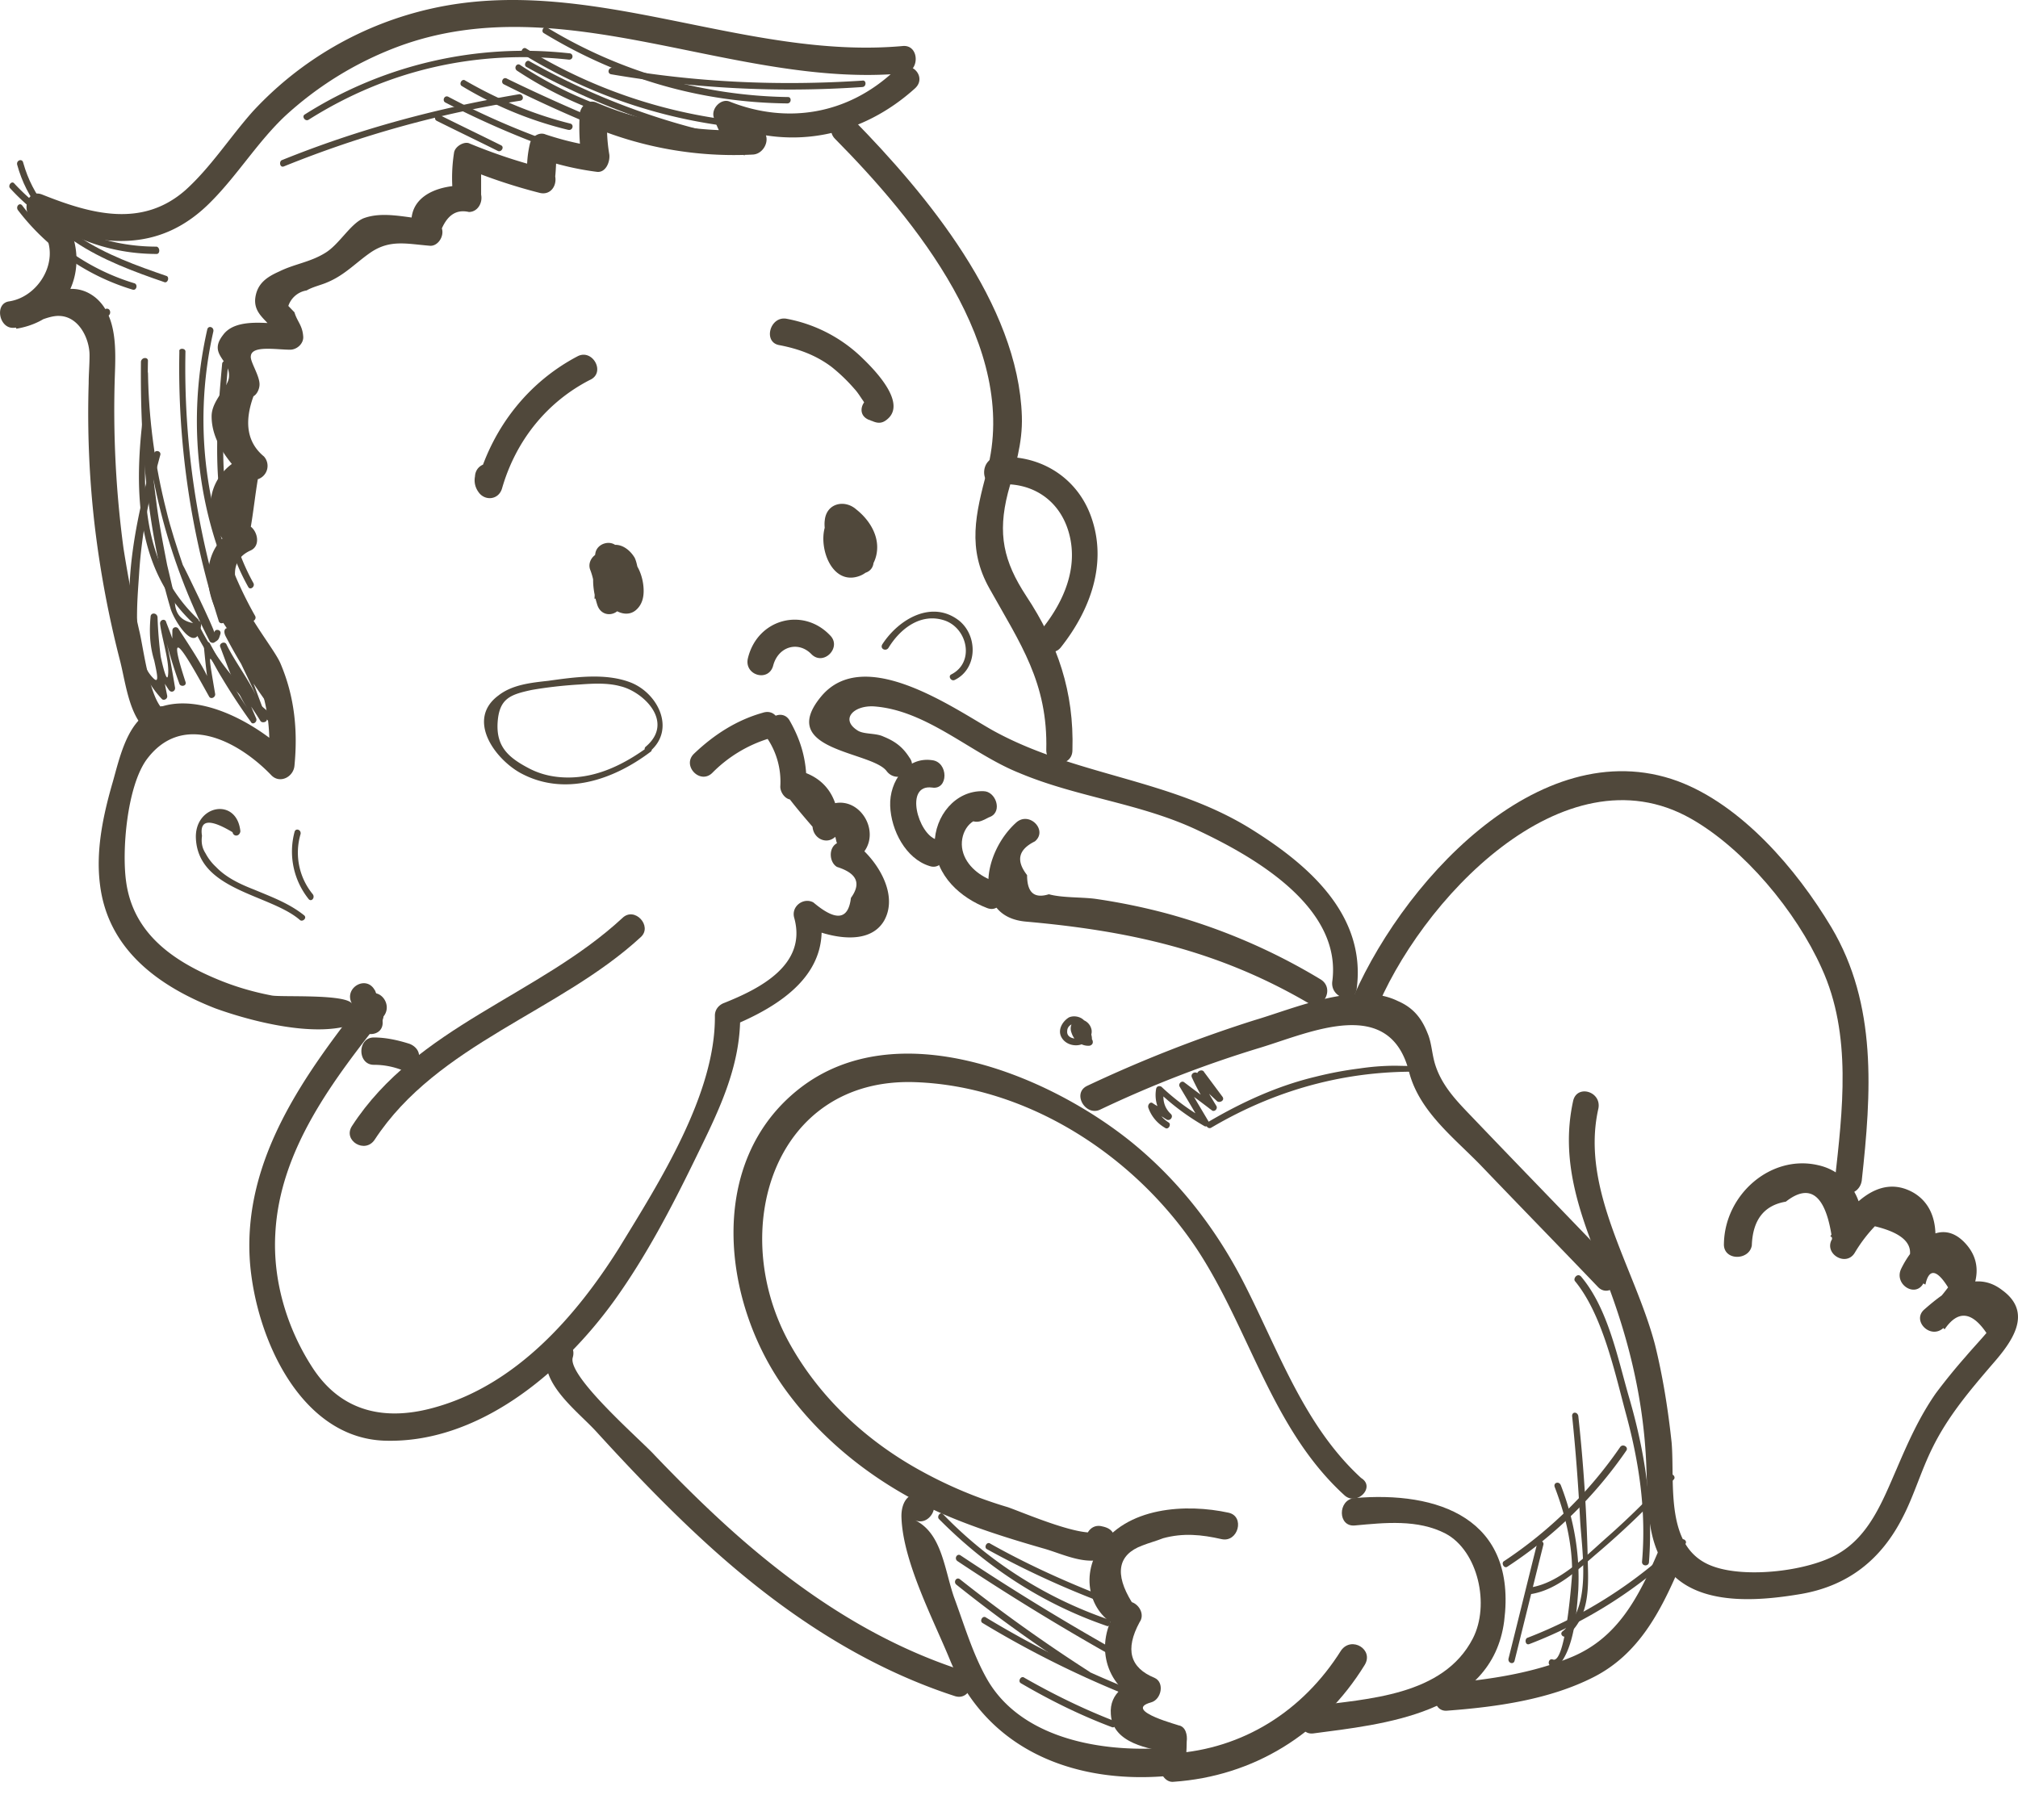 <svg width="51" height="46" fill="none" xmlns="http://www.w3.org/2000/svg"><path d="M43.568 31.433c.023-1.245 1.19-2.26 2.381-1.982.948.207 1.41 1.314.882 2.144-.199-.116-.375-.23-.573-.346.44-.715 1.19-1.614 2.094-1.107.793.461.617 1.568.264 2.283-.198.392-.75.046-.573-.346.309-.646 1.014-1.36 1.653-.623.64.738-.044 1.637-.595 2.122-.33.276-.794-.208-.463-.485.551-.484 1.279-1.014 1.962-.484.793.576.242 1.314-.243 1.868-.573.668-1.124 1.314-1.52 2.12-.287.577-.463 1.2-.75 1.753-.551 1.084-1.389 1.73-2.557 1.937-.948.161-2.314.3-3.13-.37-.815-.668-.75-1.867-.793-2.858-.066-1.752-.485-3.39-1.124-4.98-.552-1.384-1.058-2.72-.728-4.242.088-.438.727-.254.64.184-.464 2.052.925 4.035 1.432 5.971.199.807.33 1.637.419 2.467.088 1.038-.199 2.698 1.058 3.136.837.3 2.402.115 3.152-.323.793-.461 1.124-1.337 1.477-2.144.286-.669.573-1.314.992-1.914.242-.322.485-.622.75-.922.175-.207.352-.392.528-.6-.375-.553-.727-.576-1.058-.092l-.463-.484c.22-.161.397-.368.551-.576-.286-.461-.485-.484-.573-.07-.198-.114-.374-.23-.573-.345.397-.553.154-.922-.705-1.13a3.73 3.73 0 00-.507.669c-.22.369-.794.023-.573-.346-.155-1.107-.551-1.43-1.169-.945-.55.092-.837.46-.86 1.106-.065.392-.727.392-.705-.046z" fill="#50483B"/><path d="M46.368 29.866c.199-1.799.441-3.712-.33-5.395-.64-1.43-1.962-3.02-3.307-3.781-3.218-1.822-6.877 2.098-8 4.956-.155.415-.794.231-.64-.184 1.234-3.066 4.783-7.009 8.31-5.718 1.609.6 2.997 2.214 3.88 3.69 1.167 1.959 1.013 4.195.77 6.408-.066.439-.727.462-.683.024z" fill="#50483B"/><path d="M40.373 32.517c-.97-1.014-1.94-2.006-2.91-3.02-.683-.715-1.587-1.384-1.851-2.398-.485-1.937-2.469-1.014-3.748-.622a29.038 29.038 0 00-4.055 1.567c-.375.185-.728-.415-.33-.6a33.812 33.812 0 014.231-1.66c1.014-.299 2.58-.99 3.615-.483.375.161.595.415.75.807.11.253.11.53.198.807.176.553.573.945.948 1.337 1.212 1.268 2.424 2.513 3.637 3.78.264.324-.199.808-.485.485zm2.072 7.101c-.485 1.13-1.036 2.19-2.16 2.767-1.125.576-2.47.76-3.704.853-.418.046-.418-.646 0-.692 1.058-.092 2.16-.254 3.152-.669 1.147-.484 1.676-1.498 2.16-2.628.155-.369.728-.023.552.369zM29.66 44.874c-2.358.254-4.695-.553-5.665-2.95-.419-1.015-1.168-2.444-1.212-3.551-.022-.438.22-.76.661-.553.375.184.044.783-.33.599.683.323.749 1.222.991 1.937.265.714.485 1.475.86 2.12.926 1.569 3.13 1.845 4.695 1.684.419-.023.419.668 0 .715z" fill="#50483B"/><path d="M34.223 37.866c2.116-.185 4.122.507 3.791 3.112-.308 2.352-3.086 2.605-4.827 2.836-.419.046-.419-.646 0-.692 1.367-.184 3.284-.253 4.034-1.706.44-.853.132-2.213-.683-2.651-.706-.369-1.543-.277-2.293-.208-.44.046-.44-.645-.022-.691z" fill="#50483B"/><path d="M34.488 42.085c-1.08 1.752-2.822 2.813-4.827 2.951-.177.023-.331-.161-.331-.346-.022-.392 0-.438.044-.807.066.139.154.277.22.415-.55-.092-1.476-.23-1.52-.968-.045-.553.418-.807.86-.922-.023.207-.045.415-.089.622-.926-.438-1.19-1.475-.617-2.352.066.162.132.346.198.508-.837-.277-1.146-1.245-.661-2.03.683-1.083 2.226-1.152 3.284-.921.42.092.243.76-.176.668-.507-.115-.97-.161-1.477-.023-.176.07-.352.115-.529.185-.617.23-.705.714-.264 1.43.198.068.33.322.198.506-.375.692-.242 1.153.375 1.407.264.115.176.553-.088.622-.75.208.815.6.683.577.198.023.242.253.22.415 0 .207-.022.415-.022.645l-.33-.346c1.763-.115 3.284-1.06 4.254-2.605.264-.369.837-.023.595.369z" fill="#50483B"/><path d="M33.981 37.797c-1.851-1.684-2.402-4.22-3.747-6.248-1.587-2.375-4.298-4.104-7.12-4.197-3.549-.115-4.76 3.735-3.152 6.617.772 1.384 1.962 2.467 3.307 3.205a10.95 10.95 0 002.204.922c.397.139 1.94.807 2.292.6-.044.138-.11.253-.154.392.022.046.066.092.088.138.132-.07.265-.161.397-.23 0 .022-.022.045-.022.069-.154.415-.794.23-.64-.185 0-.023.023-.046.023-.07.066-.184.22-.276.396-.23.22.046.287.139.353.346.044.139-.044.323-.154.392-.507.323-1.19-.046-1.697-.184-.882-.254-1.764-.53-2.601-.9-1.521-.691-2.91-1.729-3.924-3.135-1.587-2.213-1.984-5.74.375-7.585 2.447-1.914 6.26-.369 8.398 1.36 1.19.969 2.138 2.19 2.843 3.574.882 1.729 1.521 3.596 2.954 4.91.375.231-.11.715-.419.439zm-.309-13.003c.242-1.891-2.028-3.16-3.395-3.805-1.455-.691-3.042-.83-4.518-1.452-1.213-.484-2.337-1.591-3.682-1.683-.507-.023-.837.323-.418.6.154.114.463.068.66.16.287.116.486.254.662.53.265.347-.309.693-.573.347-.375-.508-2.8-.508-1.653-1.89 1.08-1.292 3.306.276 4.32.852 2.072 1.153 4.475 1.222 6.525 2.49 1.41.876 2.931 2.144 2.689 4.035-.044.438-.684.253-.617-.184z" fill="#50483B"/><path d="M33.054 25.347c-2.292-1.337-4.54-1.822-7.12-2.052-1.366-.115-1.101-1.752-.242-2.513.331-.277.794.207.463.484-.419.208-.485.484-.198.853 0 .438.176.6.551.484.33.092.816.07 1.168.115a15.72 15.72 0 011.808.37 15.23 15.23 0 013.88 1.66c.396.23.065.83-.31.599z" fill="#50483B"/><path d="M24.943 22.95c-.661-.255-1.3-.808-1.322-1.615 0-.715.529-1.36 1.234-1.337.309 0 .485.507.176.645-.066.023-.132.07-.198.093-.397.184-.727-.415-.33-.6.065-.023.132-.069.198-.092.066.207.11.438.176.646-.397-.024-.64.415-.551.806.088.393.463.67.816.784.374.162.198.83-.199.67z" fill="#50483B"/><path d="M23.489 21.889c-.596-.185-.97-.9-.992-1.522-.022-.623.419-1.245 1.058-1.153.419.046.419.76 0 .692-.706-.092-.353 1.176.11 1.314.397.138.22.807-.176.669zm2.953-2.929c.044-1.706-.661-2.697-1.433-4.08-.573-1.015-.352-1.89-.066-2.974.838-3.136-1.83-6.364-3.835-8.392-.309-.3.154-.807.463-.485 1.83 1.868 4.166 4.658 4.254 7.493.022.692-.177 1.291-.353 1.937-.264 1.037-.11 1.73.463 2.605.794 1.2 1.212 2.421 1.168 3.896 0 .439-.661.439-.661 0z" fill="#50483B"/><path d="M22.827 1.854c-4.276.392-8.597-2.237-12.785-.669A8.734 8.734 0 007.2 2.937c-.683.646-1.19 1.476-1.851 2.144-1.323 1.36-2.844 1.153-4.475.508l.264-.623c1.3 1.038.97 3.066-.727 3.343-.022-.23-.066-.461-.088-.669.727-.023 1.41-.668 2.094-.115.551.461.507 1.337.485 1.983a26.248 26.248 0 00.22 4.357c.11.692.243 1.407.397 2.075.11.438.265 1.845.683 2.052a2.322 2.322 0 01-.396.046c.022-.023.066-.046.088-.092.308-.3.771.184.463.484-.022.023-.067.046-.089.092-.11.116-.264.116-.396.047-.595-.3-.684-1.268-.838-1.868a25.795 25.795 0 01-.64-3.412 24.552 24.552 0 01-.153-3.597c0-.23.022-.46.022-.714 0-.415-.265-.969-.75-.992-.353-.023-.793.3-1.19.3-.353 0-.463-.623-.088-.669.881-.138 1.477-1.383.573-2.075-.265-.207-.132-.783.264-.622 1.213.484 2.513.853 3.615-.115.64-.577 1.124-1.338 1.697-1.983a8.745 8.745 0 014.52-2.605c4.01-.9 7.912 1.314 11.924.945.419-.023.419.669 0 .692z" fill="#50483B"/><path d="M23.136 2.223c-1.345 1.221-3.108 1.59-4.784.922l.397-.415c.155.184.309.346.463.53.309.161.132.623-.176.646a9.305 9.305 0 01-4.1-.715c.132-.115.287-.23.419-.323a4.1 4.1 0 00.044 1.038c.022.184-.088.46-.309.438a7.38 7.38 0 01-1.41-.323c.132-.07.264-.162.396-.23-.022.23-.022.46-.044.668.044.254-.132.484-.397.415a13.768 13.768 0 01-1.873-.623c.132-.069.264-.161.397-.23v.899c.044.208-.089.438-.309.438-.309-.07-.529.07-.683.415.066.208-.11.461-.309.438-.573-.046-.992-.161-1.477.161-.374.254-.661.577-1.102.761-.154.07-.375.116-.529.208a.584.584 0 00-.463.392l.155.161c.066.23.198.323.22.6.022.184-.154.345-.33.345-.353 0-.97-.115-.993.162-.022.138.22.484.22.714 0 .116-.065.254-.153.3-.243.669-.155 1.176.264 1.522a.355.355 0 01-.154.576c-.066.392-.11.807-.177 1.2.177.137.243.483 0 .598-1.146.508.507 2.283.75 2.86.353.83.44 1.682.353 2.581-.022.277-.353.462-.574.254-.837-.876-2.27-1.637-3.174-.392-.485.692-.617 2.283-.507 3.067.177 1.314 1.19 2.005 2.293 2.466.44.185.904.323 1.388.415.243.047 1.874-.046 2.028.208-.22-.392.353-.738.573-.346.023.023.023.07.045.092.044.093.066.254 0 .346-.728 1.038-3.13.369-4.078.023-1.411-.553-2.711-1.475-2.91-3.135-.11-.876.088-1.776.33-2.606.155-.553.331-1.337.816-1.683 1.124-.783 2.866.231 3.681 1.061-.198.092-.374.161-.573.254.088-.923-.022-1.822-.463-2.629-.264-.507-.683-.899-.903-1.43-.309-.737-.177-1.613.573-1.959v.6c-1.014-.715-.838-2.075.33-2.467-.044.184-.088.392-.154.576-.397-.415-.815-.922-.815-1.545 0-.415.44-.737.44-1.014.022-.415-.529-.553-.154-1.037.33-.462 1.19-.277 1.653-.277l-.33.346c-.022-.392-.551-.508-.507-.992.044-.392.308-.553.617-.691.375-.185.771-.23 1.146-.461.353-.208.64-.738.97-.877.485-.184 1.058-.023 1.587.023-.11.139-.22.3-.309.439-.308-.969.551-1.315 1.323-1.292-.11.139-.22.3-.309.439a4.08 4.08 0 010-1.269c.022-.16.265-.3.397-.23.617.254 1.234.461 1.874.622l-.397.415a2.744 2.744 0 01.044-1.037c.044-.185.242-.3.397-.23.419.138.793.23 1.234.3-.11.137-.22.299-.308.437a5.684 5.684 0 01-.067-1.222c0-.207.199-.415.42-.323a8.797 8.797 0 003.923.692c-.066.208-.11.438-.177.646-.418-.208-.617-.485-.771-.946-.088-.23.176-.507.397-.415 1.454.577 2.975.323 4.144-.76.396-.37.86.115.55.415zm2.05 9.337c1.036-.093 2.006.46 2.38 1.475.441 1.2-.022 2.398-.75 3.32-.264.346-.727-.138-.462-.484.529-.668.904-1.521.661-2.398-.242-.876-.992-1.314-1.83-1.222-.418.046-.418-.645 0-.691z" fill="#50483B"/><path d="M22.276 10.038c.023 0 .045.023.067.023-.133.023-.265.046-.397.046-.132.116.066.346-.132.023-.067-.092-.133-.207-.22-.3a4.367 4.367 0 00-.574-.553c-.397-.3-.837-.46-1.322-.553-.42-.069-.243-.738.176-.668a3.72 3.72 0 011.94 1.014c.286.277 1.102 1.107.617 1.521-.132.116-.243.116-.397.047-.022 0-.044-.023-.066-.023-.419-.162-.088-.738.308-.577zM14.914 9.6c-1.08.553-1.874 1.522-2.226 2.744-.088.3-.441.322-.596.092a.5.5 0 01-.088-.392c.022-.438.684-.438.662 0v.023a5.3 5.3 0 00-.596.092c.397-1.383 1.301-2.513 2.535-3.158.375-.185.706.415.309.6zm5.048 8.623c.287.507.42.991.42 1.568-.089-.116-.155-.231-.243-.323.683.161 1.036.645 1.058 1.36-.199-.092-.375-.161-.573-.254.97-.945 2.006.715.837 1.245v-.6c.573.324 1.3 1.315.882 2.053-.419.715-1.587.369-2.138.069.154-.138.33-.254.485-.392.419 1.637-.992 2.49-2.226 2.997.088-.115.154-.23.242-.323.022 1.36-.573 2.513-1.146 3.69-.595 1.221-1.234 2.443-2.028 3.55-1.345 1.867-3.483 3.642-5.841 3.55-2.094-.092-3.218-2.582-3.373-4.495-.198-2.629 1.411-4.796 2.91-6.71l.463.485c0 .046-.022.069-.022.115.044.438-.617.438-.662 0-.022-.3.023-.392.22-.6.31-.322.728.162.464.485-1.235 1.567-2.623 3.343-2.733 5.487-.067 1.175.286 2.374.925 3.366.75 1.175 1.896 1.383 3.152 1.014 2.006-.576 3.505-2.26 4.607-4.011 1.014-1.66 2.447-3.897 2.425-5.88 0-.16.11-.276.242-.322.86-.346 2.094-.946 1.764-2.144-.088-.3.242-.53.485-.392.573.484.881.438.947-.116.265-.368.155-.622-.352-.783-.199-.116-.22-.485 0-.6-.022-.046-.022-.092-.044-.161-.22.207-.551.046-.574-.254-.198-.23-.396-.461-.573-.691-.132-.024-.242-.185-.242-.323a1.964 1.964 0 00-.33-1.222c-.199-.461.374-.807.572-.438z" fill="#50483B"/><path d="M16.193 23.687c-2.05 1.89-5.136 2.697-6.723 5.118-.243.369-.816.023-.573-.346 1.63-2.513 4.717-3.297 6.833-5.256.308-.3.771.207.463.484z" fill="#50483B"/><path d="M10.175 27.053a1.947 1.947 0 00-.727-.139c-.42 0-.42-.691 0-.691.308 0 .617.07.903.161.177.07.287.23.22.415-.021.184-.22.323-.396.254zm13.953 15.816c-2.337-.761-4.387-2.144-6.216-3.804-.992-.9-1.94-1.89-2.844-2.882-.485-.53-1.476-1.245-1.234-2.052.132-.415.771-.254.64.184-.133.484 1.762 2.121 2.071 2.467.727.76 1.477 1.499 2.248 2.167 1.654 1.43 3.461 2.606 5.533 3.274.397.115.22.784-.198.646zM19.455 18.66a3.42 3.42 0 00-1.455.877c-.308.3-.771-.184-.463-.484.507-.484 1.08-.853 1.742-1.038.418-.138.595.508.176.646zm2.293-5.51c.154.277.264.715.088 1.015-.199.346-.617.3-.816-.023-.088-.138-.11-.3-.132-.461-.022-.185-.066-.37-.044-.53.044-.438.507-.53.793-.277.265.207.507.53.53.9.021.322-.133.668-.442.783-.683.254-1.035-.669-.881-1.222.11-.415.55-.553.881-.323.397.254.331.715.353 1.153.022.438-.639.438-.661 0v-.369c0-.046-.022-.115-.022-.161 0-.023-.022-.023-.022-.046s.088-.07.11-.046v.138c0 .069.022.138.044.184 0 0 .022.046.044.046 0-.023-.088-.023-.066 0 0 0 .022-.092.022-.115 0-.092-.088-.161-.132-.23-.022-.046-.066-.07-.088-.116-.044-.046-.066-.046-.044-.069.066-.023.11-.023.176-.046l.044-.046c.022-.07.022-.115.044-.185-.022.139.022.254.044.392 0 .046.022.116.022.185 0 .115.11 0-.088.023-.066.023-.11.023-.176.046-.044.115-.044.138-.044.023v-.092l-.066-.208c-.243-.369.33-.714.529-.322zm-6.15 1.107c.11.3.154.6.132.923-.022.391-.529.484-.64.092-.131-.415-.22-1.13.31-1.291.506-.139.815.369.86.83.021.207 0 .438-.177.599-.199.184-.485.092-.661-.092-.353-.346-.463-.853-.375-1.337.044-.254.396-.346.55-.162.243.3.574.83.464 1.245a.406.406 0 01-.551.277c-.22-.07-.353-.277-.42-.484-.11-.37-.065-1.06.42-1.084.22-.023.418.138.529.323.044.092.066.207.088.323 0 .046 0 .161.022.184.308.323-.177.807-.463.484a.665.665 0 01-.198-.392c-.022-.069-.022-.138-.022-.207-.022-.115-.022-.023.044-.046s.11-.023.176-.046c.066-.046.044-.07.044.023v.138c0 .046.044.092.022.092h-.176.044c-.044.023-.088.07-.154.092l.022-.023c-.022.046-.066.093-.089.162.023-.046-.044-.208-.088-.277-.044-.115-.132-.23-.198-.323.176-.046.375-.092.55-.161a.79.79 0 00.023.392c.022.069.088.254.176.277h-.176.044c-.044.023-.088.069-.154.092-.022.023 0 .046-.022-.023v-.116c0-.023-.044-.161-.044-.138 0-.023.088-.07.088-.07v.162c0 .116.044.23.066.346-.22.023-.44.07-.64.092a1.67 1.67 0 00-.11-.737c-.066-.185.067-.37.22-.415.243-.024.398.092.464.276zm4.914 2.283c-.33-.346-.837-.208-.97.276-.11.439-.749.254-.639-.184.243-.991 1.39-1.291 2.072-.576.309.3-.154.784-.463.484zm1.786-.254c.419-.645 1.257-1.13 1.94-.6.485.393.463 1.223-.11 1.5-.088.045-.177-.093-.088-.139.595-.3.418-1.153-.155-1.36-.595-.208-1.124.184-1.433.691-.066.093-.22.023-.154-.092zm-5.863 2.721c-.948.714-2.182 1.13-3.284.53-.662-.369-1.367-1.36-.552-1.96.353-.276.838-.322 1.257-.369.661-.092 1.455-.207 2.094.047.683.276 1.124 1.175.485 1.729-.088.069-.199-.047-.11-.116.727-.622-.067-1.383-.64-1.521-.33-.092-.705-.07-1.036-.046-.396.023-.815.069-1.212.138-.529.115-.816.207-.86.807-.044.622.265.899.794 1.176.309.161.64.23.992.23.75 0 1.433-.346 2.028-.784.044-.069.132.093.044.139zM27.28 25.97a.884.884 0 01.33.322c.022.069 0 .115-.066.138-.198.023-.396-.115-.463-.323-.066-.161.022-.345.199-.345a.33.33 0 01.308.276c.022.184-.132.323-.286.369-.177.046-.397-.023-.485-.207-.088-.185.044-.392.198-.484.154-.07.397 0 .441.184.044.161-.11.369-.264.276-.089-.046-.133-.138-.11-.207.021-.115.11-.138.198-.115.22.046.352.276.308.507-.022.115-.176.069-.154-.046.044-.162-.11-.3-.265-.3.045 0 .067-.023.11-.046.023.046.045.023.045-.023 0-.023-.022-.046-.044-.046-.044-.023-.088-.046-.155-.023-.088.023-.154.092-.154.184-.022.208.287.23.397.139.044-.047.088-.116.044-.185-.022-.046-.11-.069-.154-.046-.066.023 0 .161.044.207.066.07.154.116.242.093l-.066.138a.57.57 0 00-.264-.254c-.11-.092-.022-.23.066-.184zm.374 14.455a22.58 22.58 0 01-2.711-1.268c-.088-.046 0-.208.088-.138.86.484 1.763.899 2.69 1.267.065 0 .021.185-.067.139z" fill="#50483B"/><path d="M27.963 41.094c-1.61-.554-3.02-1.476-4.232-2.698-.066-.069.044-.207.11-.115a10.607 10.607 0 004.166 2.651c.088.046.044.208-.044.162zm.264.829a61.423 61.423 0 01-4.033-2.467c-.088-.069 0-.207.088-.138a61.421 61.421 0 004.034 2.467c.088.046 0 .208-.089.138zm-.793.462a36.936 36.936 0 01-3.262-2.33c-.088-.068 0-.207.088-.138a40.525 40.525 0 003.262 2.33c.067.045 0 .207-.088.138z" fill="#50483B"/><path d="M28.537 42.869a25.406 25.406 0 01-3.703-1.845c-.089-.046 0-.207.088-.138a24.785 24.785 0 003.659 1.821c.11.047.066.208-.044.162zm-.442.784c-.794-.3-1.543-.669-2.293-1.107-.088-.046 0-.208.089-.138.727.415 1.477.783 2.248 1.083.088.023.066.208-.044.162zm14.218-4.611a.388.388 0 01.154-.116c.088-.069.199.046.11.116a11.56 11.56 0 01-3.923 2.512c-.11.047-.132-.138-.044-.16a11.515 11.515 0 003.857-2.468l.11.116a.396.396 0 01-.154.115c-.066.07-.198-.046-.11-.115zm-.023-1.637a21.535 21.535 0 01-1.94 1.867c-.484.415-.991.9-1.63 1.015-.11.023-.155-.162-.044-.162.749-.115 1.41-.807 1.961-1.29a19.788 19.788 0 001.543-1.523c.066-.115.199.024.11.093zm-1.19-.738a10.875 10.875 0 01-2.998 2.928c-.088.07-.176-.092-.088-.138a10.792 10.792 0 002.932-2.882c.066-.092.22 0 .154.092z" fill="#50483B"/><path d="M39.955 32.263c.683.807.925 2.052 1.212 3.044.397 1.36.617 2.743.507 4.173 0 .115-.176.115-.176 0 .11-1.268-.067-2.49-.397-3.712-.287-1.06-.595-2.536-1.3-3.39-.045-.069.065-.207.154-.115zm-.067 3.527a43.08 43.08 0 01.242 3.782c.022.668 0 1.337-.529 1.775-.088.07-.198-.046-.11-.115.75-.6.485-2.006.441-2.836-.044-.853-.11-1.73-.198-2.582-.023-.139.132-.139.154-.023z" fill="#50483B"/><path d="M39.447 37.543c.33.853.485 1.729.44 2.651-.043.6-.11 1.476-.506 1.914-.022.023-.044.023-.089.023-.022 0-.066-.023-.088-.023-.11-.023-.066-.208.044-.162.331.116.485-2.167.485-2.19 0-.76-.176-1.475-.44-2.167-.045-.115.11-.161.154-.046zm-.441 1.498c-.242.969-.485 1.96-.727 2.929-.022.115-.177.069-.155-.047.243-.968.485-1.96.728-2.928.022-.092.176-.046.154.047zM35.7 26.707c.374.046.242-.023.529.23.066.047.044.162-.044.162-1.984-.092-3.858.392-5.577 1.406-.088.047-.177-.092-.088-.138.86-.507 1.763-.922 2.733-1.153a9.265 9.265 0 011.102-.207 6.21 6.21 0 01.904-.07c.066 0 .771.024.419-.022-.089-.046-.089-.208.022-.208z" fill="#50483B"/><path d="M30.432 27.099l.463.622c.066.093-.067.162-.133.116l-.595-.554c.044-.046.088-.069.132-.115.133.277.287.53.441.784.044.07-.044.161-.11.115-.242-.184-.485-.369-.75-.553l.11-.115c.177.322.376.645.552.945.044.07-.044.161-.11.115a6.016 6.016 0 01-1.146-.853c.044-.023.088-.023.132-.046-.044.23 0 .438.176.6.066.069-.022.184-.11.138-.132-.092-.287-.161-.419-.254l.11-.115c.088.184.177.323.353.438.088.046 0 .207-.088.138a.94.94 0 01-.419-.507c-.022-.069.044-.161.11-.115.133.092.287.161.419.254-.044.046-.066.092-.11.138a.877.877 0 01-.22-.761c.021-.07.088-.07.132-.046a5.7 5.7 0 001.124.83l-.11.115c-.177-.323-.375-.645-.552-.945-.044-.07.045-.162.11-.115.243.184.486.368.75.553l-.11.115a5.437 5.437 0 01-.44-.784c-.045-.092.065-.161.131-.115l.596.553c-.045.046-.089.07-.133.116l-.463-.623c-.022-.092.133-.161.177-.069zM7.596 21.082a1.656 1.656 0 00.309 1.521c.066.092-.044.208-.11.115a1.922 1.922 0 01-.353-1.683c.022-.115.176-.069.154.047zm-1.719-.047c-.574-.345-.838-.322-.772.093-.022.161 0 .3.088.438a1.3 1.3 0 00.265.346c.264.276.617.438.97.576.44.184.881.346 1.256.646.088.069-.044.184-.11.115-.75-.646-2.557-.738-2.623-2.052-.044-.853 1.036-1.06 1.124-.184-.022.138-.176.138-.198.022zM21.791 2.2a26.634 26.634 0 01-6.348-.323c-.11-.023-.066-.185.044-.162 2.094.369 4.188.461 6.304.323.11-.023.11.161 0 .161z" fill="#50483B"/><path d="M19.896 2.614c-2.182-.023-4.254-.622-6.15-1.775-.088-.046 0-.207.088-.138a12.07 12.07 0 006.084 1.752c.088 0 .088.161-.022.161zm-.816.646a12.995 12.995 0 01-5.863-1.89c-.088-.047 0-.208.088-.139A12.898 12.898 0 0019.08 3.1c.11 0 .11.16 0 .16z" fill="#50483B"/><path d="M18.265 3.583a18.323 18.323 0 01-4.96-1.89c-.088-.047 0-.208.088-.139a17.523 17.523 0 004.916 1.867c.088.024.044.185-.044.162z" fill="#50483B"/><path d="M16.854 3.283a9.894 9.894 0 01-3.791-1.499c-.088-.069 0-.207.088-.138a9.657 9.657 0 003.747 1.476c.11 0 .066.184-.044.16zm-1.169.161a34.128 34.128 0 01-2.954-1.314c-.088-.046-.021-.207.089-.138.947.461 1.94.899 2.91 1.29.088.024.043.208-.045.162zm-1.322-.161a9.522 9.522 0 01-2.689-1.107c-.088-.046 0-.207.088-.138.838.484 1.72.853 2.645 1.084.11.023.066.184-.044.16zm-.221.554a22.686 22.686 0 01-2.887-1.246c-.089-.046-.022-.207.088-.138a19.3 19.3 0 002.843 1.222c.088.023.044.185-.044.162zm-1.564-.024c-.508-.254-1.037-.507-1.543-.76-.089-.047-.023-.208.088-.139.507.254 1.036.507 1.543.76.088.046 0 .185-.088.139zM5.766 9.208c-.176 1.89-.308 3.827.64 5.533.044.093-.088.185-.133.093-.97-1.73-.837-3.69-.66-5.626 0-.115.175-.115.153 0z" fill="#50483B"/><path d="M5.392 8.378a10.075 10.075 0 001.058 7.194c.044.092-.089.184-.133.092-1.278-2.237-1.653-4.796-1.08-7.332.022-.115.177-.07.155.046z" fill="#50483B"/><path d="M4.687 8.885a20.635 20.635 0 00.992 6.755c.044.116-.132.162-.154.047a20.91 20.91 0 01-.992-6.802c-.022-.092.154-.092.154 0z" fill="#50483B"/><path d="M3.739 9.439c.022 1.175.176 2.328.463 3.458.11.461.264.922.418 1.383.022.023.816 1.66.794 1.707.022-.116.198-.07.154.046-.044.138-.044.138-.154.207-.044.023-.088 0-.11-.023-1.08-2.098-1.654-4.38-1.72-6.778-.022-.116.155-.116.155 0z" fill="#50483B"/><path d="M3.739 9.116a22.754 22.754 0 00.198 3.458c.066.577.176 1.13.287 1.706.066.277.132.554.198.853-.022.37.154.577.507.623.022-.115.176-.07.154.046-.11.807-.683-.115-.771-.415-.595-2.006-.772-4.173-.75-6.248.022-.115.177-.115.177-.023z" fill="#50483B"/><path d="M3.76 10.592c-.22 1.821-.154 3.735 1.235 5.049.088.069-.044.207-.11.115-1.433-1.337-1.499-3.297-1.279-5.164 0-.116.177-.116.155 0zm10.625-9.084c-2.336-.254-4.585.253-6.59 1.521-.089.047-.177-.092-.089-.138a10.353 10.353 0 016.68-1.544c.11 0 .11.16 0 .16zM13.15 2.545c-2.05.323-4.033.876-5.973 1.66-.11.046-.132-.138-.044-.161 1.94-.784 3.923-1.314 5.973-1.66.11-.023.155.138.044.161zM3.959 6.419c-1.41 0-2.711-.577-3.703-1.66-.066-.07.044-.208.11-.116.97 1.038 2.204 1.591 3.593 1.591.088.023.088.185 0 .185z" fill="#50483B"/><path d="M4.158 7.133C2.615 6.603.918 5.934.433 4.16c-.022-.115.132-.161.154-.046.485 1.73 2.138 2.352 3.615 2.859.088.023.044.184-.044.161z" fill="#50483B"/><path d="M3.342 7.318A5.724 5.724 0 01.454 5.312c-.066-.092.044-.207.11-.115a5.608 5.608 0 002.822 1.96c.11.022.066.207-.044.16zm-.64.668c-.11 0-.11-.184 0-.184s.11.184 0 .184zM7.2 18.522a6.758 6.758 0 01-2.315-2.651c-.044-.092.088-.184.132-.092a6.626 6.626 0 002.27 2.582c.089.07 0 .23-.087.161z" fill="#50483B"/><path d="M5.81 15.917c.2.37.42.692.618 1.06.176.208.287.439.33.715-.11-.184-.22-.369-.352-.553-.132-.207-.419-.945-.198-.392.176.461.352.945.529 1.407.044.092-.11.138-.155.069-.264-.438-.661-.922-.815-1.407-.155-.46.22.277.286.392.155.3.287.646.42.946.043.092-.09.184-.133.092a15.846 15.846 0 01-.728-1.107c-.33-.53-.396-.9-.176.392.022.092-.11.161-.154.07-.375-.67-1.19-2.191-.595-.37.044.116-.133.139-.155.046a11.246 11.246 0 01-.352-1.152c.088.322.176.853.242 1.245.022.092-.088.161-.154.069-.397-.577-.53-1.13-.463-1.845 0-.115.154-.115.176 0 .022.669.11 1.338.243 1.983.022.092-.088.138-.132.092-1.411-1.498-.684-4.45-.199-6.202.022-.115.199-.069.154.047-.264.968-.462 1.936-.529 2.95-.044.715-.198 2.076.331 2.652.397.438-.33-1.291.11-1.176-.044 0 .243 1.476.287 1.13.044-.346-.154-.922-.199-1.291-.022-.115.133-.162.155-.046.044.115.529 1.314.264 1.245-.132-.046-.11-.992-.11-1.038 0-.092.11-.115.154-.046.088.138.816 1.222.75 1.314-.022.046-.11-.876-.11-.899 0-.092.11-.115.154-.046.286.53.661 1.222.948 1.637-.265-.392-.485-1.014-.684-1.545-.044-.092.11-.161.155-.069.242.507.705 1.06.86 1.59-.133-.414-.53-1.129-.728-1.636-.044-.092.11-.138.154-.07.375.623.772 1.246 1.146 1.845.044.092-.066.185-.132.116a13.396 13.396 0 01-1.322-2.052c-.089-.185.044-.254.11-.162z" fill="#50483B"/></svg>